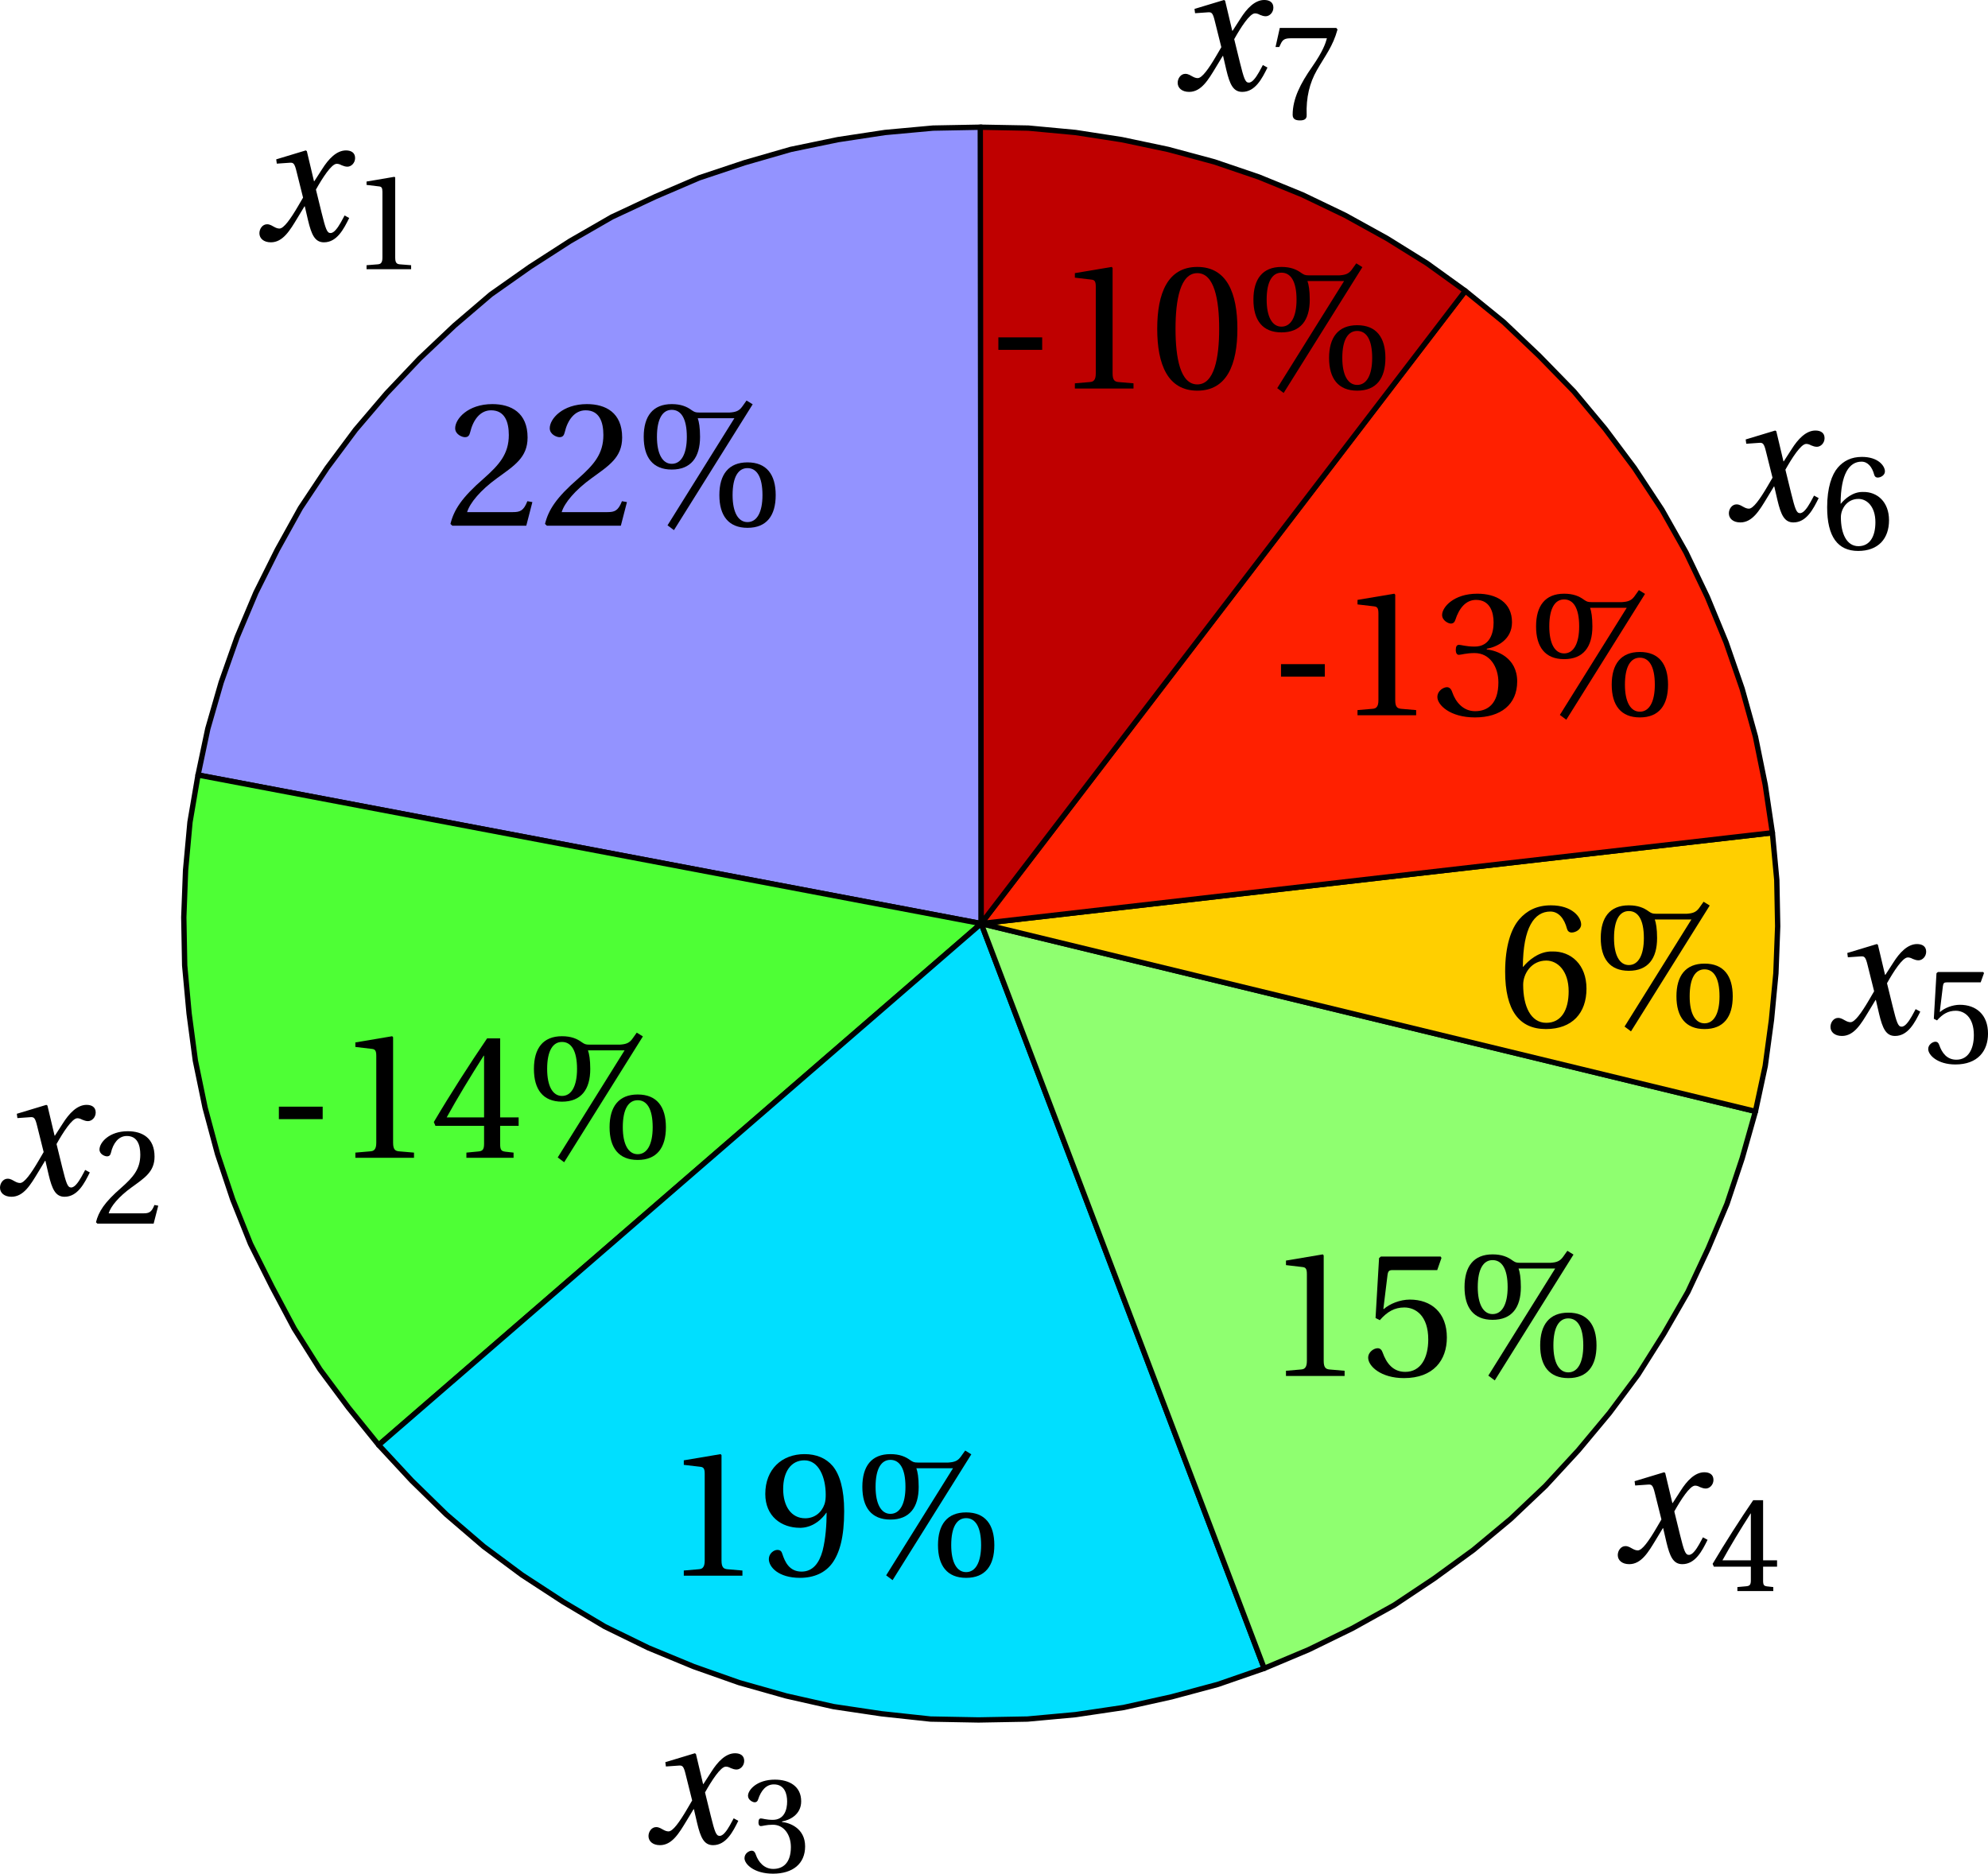 <?xml version="1.0" encoding="UTF-8" standalone="no"?>
<!-- Created with Inkscape (http://www.inkscape.org/) -->

<svg
   xmlns:dc="http://purl.org/dc/elements/1.1/"
   xmlns:cc="http://creativecommons.org/ns#"
   xmlns:rdf="http://www.w3.org/1999/02/22-rdf-syntax-ns#"
   xmlns:svg="http://www.w3.org/2000/svg"
   xmlns="http://www.w3.org/2000/svg"
   xmlns:sodipodi="http://sodipodi.sourceforge.net/DTD/sodipodi-0.dtd"
   xmlns:inkscape="http://www.inkscape.org/namespaces/inkscape"
   width="152.877mm"
   height="144.108mm"
   viewBox="0 0 541.692 510.619"
   id="svg5078"
   version="1.1"
   inkscape:version="0.91 r13725"
   sodipodi:docname="corrcoeff.svg">
  <sodipodi:namedview
     id="base"
     pagecolor="#ffffff"
     bordercolor="#666666"
     borderopacity="1.0"
     inkscape:pageopacity="0.0"
     inkscape:pageshadow="2"
     inkscape:zoom="0.70740181"
     inkscape:cx="210.59699"
     inkscape:cy="398.05236"
     inkscape:document-units="px"
     inkscape:current-layer="layer2"
     showgrid="false"
     inkscape:window-width="1600"
     inkscape:window-height="838"
     inkscape:window-x="-8"
     inkscape:window-y="-8"
     inkscape:window-maximized="1"
     fit-margin-top="0"
     fit-margin-left="0"
     fit-margin-right="0"
     fit-margin-bottom="0" />
  <defs
     id="defs5080" />
  <g
     inkscape:groupmode="layer"
     id="layer2"
     inkscape:label="Layer 2"
     transform="translate(-94.331,-426.324)">
    <path
       d="m 361.688,678.015 0,-217.027 -13.107,0.244 -13.081,1.198 -12.859,1.95 -12.839,2.66 -12.619,3.636 -12.371,4.125 -11.882,5.103 -11.887,5.562 -11.397,6.565 -10.909,7.028 -10.665,7.516 -9.932,8.49 -9.471,8.959 -8.979,9.471 -8.471,9.928 -7.758,10.42 -7.273,10.933 -6.323,11.402 -5.803,11.639 -5.105,12.102 -4.366,12.376 -3.636,12.614 -2.663,12.62 213.398,40.484"
       style="fill:#9393ff;fill-opacity:1;fill-rule:evenodd;stroke:none"
       id="path6097"
       inkscape:connector-curvature="0" />
    <path
       d="m 361.688,678.015 0,-217.027 -13.107,0.244 -13.081,1.198 -12.859,1.95 -12.839,2.66 -12.619,3.636 -12.371,4.125 -11.882,5.103 -11.887,5.562 -11.397,6.565 -10.909,7.028 -10.665,7.516 -9.932,8.49 -9.471,8.959 -8.979,9.471 -8.471,9.933 -7.758,10.415 -7.273,10.933 -6.323,11.402 -5.803,11.639 -5.105,12.102 -4.366,12.376 -3.636,12.614 -2.663,12.62 213.398,40.484"
       style="fill:none;stroke:#000000;stroke-width:1.455;stroke-linecap:butt;stroke-linejoin:round;stroke-miterlimit:10;stroke-dasharray:none;stroke-opacity:1"
       id="path6099"
       inkscape:connector-curvature="0" />
    <path
       d="m 361.688,678.015 -213.398,-40.484 -2.192,12.839 -1.201,13.1 -0.486,12.839 0.242,13.107 1.201,13.1 1.706,12.839 2.66,12.864 3.392,12.614 4.124,12.351 4.854,12.126 5.835,11.639 6.055,11.402 7.028,11.152 7.758,10.421 8.249,10.201 164.171,-142.112"
       style="fill:#4eff35;fill-opacity:1;fill-rule:evenodd;stroke:none"
       id="path6101"
       inkscape:connector-curvature="0" />
    <path
       d="m 361.688,678.015 -213.398,-40.484 -2.192,12.839 -1.201,13.1 -0.486,12.839 0.242,13.107 1.201,13.1 1.706,12.839 2.66,12.864 3.392,12.614 4.124,12.351 4.854,12.126 5.835,11.639 6.055,11.402 7.028,11.152 7.758,10.421 8.249,10.201 164.171,-142.112"
       style="fill:none;stroke:#000000;stroke-width:1.455;stroke-linecap:butt;stroke-linejoin:round;stroke-miterlimit:10;stroke-dasharray:none;stroke-opacity:1"
       id="path6103"
       inkscape:connector-curvature="0" />
    <path
       d="m 361.688,678.015 -164.171,142.112 8.983,9.684 9.439,9.228 10.177,8.734 10.448,7.765 11.151,7.273 11.402,6.784 11.882,5.806 12.346,5.103 12.375,4.368 12.864,3.636 12.859,2.904 13.081,1.95 13.352,1.442 13.076,0.244 13.352,-0.244 13.08,-1.201 13.103,-1.947 13.08,-2.907 12.622,-3.392 12.613,-4.366 -77.113,-202.977"
       style="fill:#00dfff;fill-opacity:1;fill-rule:evenodd;stroke:none"
       id="path6105"
       inkscape:connector-curvature="0" />
    <path
       d="m 361.688,678.015 -164.171,142.112 8.983,9.684 9.439,9.228 10.177,8.734 10.448,7.765 11.151,7.273 11.402,6.784 11.882,5.806 12.346,5.103 12.375,4.368 12.864,3.636 12.859,2.904 13.081,1.95 13.352,1.442 13.076,0.244 13.352,-0.244 13.08,-1.201 13.103,-1.947 13.08,-2.907 12.622,-3.392 12.613,-4.366 -77.113,-202.977"
       style="fill:none;stroke:#000000;stroke-width:1.455;stroke-linecap:butt;stroke-linejoin:round;stroke-miterlimit:10;stroke-dasharray:none;stroke-opacity:1"
       id="path6107"
       inkscape:connector-curvature="0" />
    <path
       d="m 361.688,678.015 77.113,202.977 12.134,-5.105 11.882,-5.803 11.395,-6.323 10.909,-7.27 10.665,-7.761 10.177,-8.471 9.471,-8.978 8.959,-9.716 8.49,-10.177 7.761,-10.421 7.028,-11.152 6.564,-11.395 5.562,-11.89 5.103,-12.126 4.124,-12.371 3.637,-12.837 -210.975,-51.181"
       style="fill:#8fff70;fill-opacity:1;fill-rule:evenodd;stroke:none"
       id="path6109"
       inkscape:connector-curvature="0" />
    <path
       d="m 361.688,678.015 77.113,202.977 12.134,-5.105 11.882,-5.803 11.395,-6.323 10.909,-7.27 10.665,-7.761 10.177,-8.471 9.471,-8.978 8.959,-9.716 8.49,-10.177 7.761,-10.421 7.028,-11.152 6.564,-11.395 5.562,-11.89 5.103,-12.126 4.124,-12.371 3.637,-12.837 -210.975,-51.181"
       style="fill:none;stroke:#000000;stroke-width:1.455;stroke-linecap:butt;stroke-linejoin:round;stroke-miterlimit:10;stroke-dasharray:none;stroke-opacity:1"
       id="path6111"
       inkscape:connector-curvature="0" />
    <path
       d="m 361.688,678.015 210.975,51.181 2.66,-12.378 1.706,-12.613 1.201,-12.622 0.485,-12.832 -0.242,-12.619 -1.2,-12.859 -215.585,24.741"
       style="fill:#ffcf00;fill-opacity:1;fill-rule:evenodd;stroke:none"
       id="path6113"
       inkscape:connector-curvature="0" />
    <path
       d="m 361.688,678.015 210.975,51.181 2.66,-12.378 1.706,-12.613 1.201,-12.622 0.485,-12.832 -0.242,-12.619 -1.2,-12.859 -215.585,24.741"
       style="fill:none;stroke:#000000;stroke-width:1.455;stroke-linecap:butt;stroke-linejoin:round;stroke-miterlimit:10;stroke-dasharray:none;stroke-opacity:1"
       id="path6115"
       inkscape:connector-curvature="0" />
    <path
       d="m 361.688,678.015 215.585,-24.741 -1.95,-13.081 -2.66,-13.107 -3.637,-13.084 -4.368,-12.612 -5.103,-12.378 -5.803,-12.126 -6.567,-11.639 -7.516,-11.402 -7.982,-10.665 -8.49,-10.172 -9.471,-9.713 -9.684,-9.203 -10.448,-8.49 -131.904,172.412"
       style="fill:#ff2000;fill-opacity:1;fill-rule:evenodd;stroke:none"
       id="path6117"
       inkscape:connector-curvature="0" />
    <path
       d="m 361.688,678.015 215.585,-24.741 -1.95,-13.081 -2.66,-13.107 -3.637,-13.084 -4.368,-12.612 -5.103,-12.378 -5.803,-12.126 -6.567,-11.639 -7.516,-11.402 -7.982,-10.665 -8.49,-10.172 -9.471,-9.713 -9.684,-9.203 -10.448,-8.49 -131.904,172.412"
       style="fill:none;stroke:#000000;stroke-width:1.455;stroke-linecap:butt;stroke-linejoin:round;stroke-miterlimit:10;stroke-dasharray:none;stroke-opacity:1"
       id="path6119"
       inkscape:connector-curvature="0" />
    <path
       d="m 361.688,678.015 131.904,-172.412 -10.421,-7.517 -10.906,-6.784 -11.397,-6.299 -11.645,-5.591 -11.883,-4.854 -12.126,-4.124 -12.595,-3.392 -12.619,-2.66 -12.615,-1.95 -12.837,-1.198 -13.107,-0.244 0.249,217.027"
       style="fill:#bf0000;fill-opacity:1;fill-rule:evenodd;stroke:none"
       id="path6121"
       inkscape:connector-curvature="0" />
    <path
       d="m 361.688,678.015 131.904,-172.412 -10.421,-7.517 -10.906,-6.784 -11.397,-6.299 -11.645,-5.591 -11.883,-4.854 -12.126,-4.124 -12.595,-3.392 -12.619,-2.66 -12.615,-1.95 -12.837,-1.198 -13.107,-0.244 0.249,217.027"
       style="fill:none;stroke:#000000;stroke-width:1.455;stroke-linecap:butt;stroke-linejoin:round;stroke-miterlimit:10;stroke-dasharray:none;stroke-opacity:1"
       id="path6123"
       inkscape:connector-curvature="0" />
  </g>
  <g
     inkscape:label="Layer 1"
     inkscape:groupmode="layer"
     id="layer1"
     transform="translate(-94.331,-426.324)">
    <g
       transform="translate(-82.43,212.103)"
       id="g5631"
       style="opacity:1;fill:#000000;fill-opacity:1;stroke:none;stroke-width:1.1;stroke-miterlimit:4;stroke-dasharray:none;stroke-opacity:0">
      <g
         style="font-style:normal;font-variant:normal;font-weight:normal;font-stretch:normal;letter-spacing:normal;word-spacing:normal;text-anchor:start;fill:#000000;fill-opacity:1;fill-rule:evenodd;stroke:none;stroke-width:1.035;stroke-linecap:butt;stroke-linejoin:miter;stroke-miterlimit:4;stroke-dasharray:none;stroke-dashoffset:0;stroke-opacity:0"
         id="content"
         transform="matrix(1.063,0,0,-1.063,-186.024,789.272)"
         xml:space="preserve"
         stroke-miterlimit="10.433"
         font-style="normal"
         font-variant="normal"
         font-weight="normal"
         font-stretch="normal"
         font-size-adjust="none"
         letter-spacing="normal"
         word-spacing="normal"><path
           style="fill:#000000;fill-opacity:1;stroke:none;stroke-width:1.035;stroke-miterlimit:4;stroke-dasharray:none;stroke-opacity:0"
           inkscape:connector-curvature="0"
           d="m 477.75,412.25 -1.28,0.23 c -0.97,-2.47 -1.87,-2.8 -3.72,-2.8 l -11.73,0 c 0.73,2.39 3.44,5.64 7.7,8.72 4.41,3.21 7.8,5.27 7.8,10.41 0,6.36 -4.22,8.56 -9.03,8.56 -6.28,0 -9.53,-3.8 -9.53,-6.19 0,-1.56 1.73,-2.29 2.51,-2.29 0.83,0 1.14,0.47 1.33,1.25 0.74,3.11 2.52,5.64 5.36,5.64 3.53,0 4.55,-2.99 4.55,-6.33 0,-4.91 -2.49,-7.66 -6.47,-11.19 -5.64,-4.9 -7.61,-8.03 -8.49,-11.61 l 0.47,-0.45 18.97,0 z"
           id="path5634" /><path
           style="fill:#000000;fill-opacity:1;stroke:none;stroke-width:1.035;stroke-miterlimit:4;stroke-dasharray:none;stroke-opacity:0"
           inkscape:connector-curvature="0"
           d="m 501.99,412.25 -1.28,0.23 c -0.97,-2.47 -1.87,-2.8 -3.72,-2.8 l -11.73,0 c 0.73,2.39 3.44,5.64 7.7,8.72 4.41,3.21 7.8,5.27 7.8,10.41 0,6.36 -4.22,8.56 -9.03,8.56 -6.28,0 -9.53,-3.8 -9.53,-6.19 0,-1.56 1.73,-2.29 2.51,-2.29 0.83,0 1.14,0.47 1.33,1.25 0.73,3.11 2.51,5.64 5.36,5.64 3.53,0 4.55,-2.99 4.55,-6.33 0,-4.91 -2.49,-7.66 -6.47,-11.19 -5.64,-4.9 -7.61,-8.03 -8.49,-11.61 l 0.47,-0.45 18.97,0 z"
           id="path5636" /><path
           style="fill:#000000;fill-opacity:1;stroke:none;stroke-width:1.035;stroke-miterlimit:4;stroke-dasharray:none;stroke-opacity:0"
           inkscape:connector-curvature="0"
           d="m 532.89,405.65 0,1.47 c -2.39,0 -3.82,2.52 -3.82,6.92 0,4.77 1.52,6.92 3.82,6.92 l 0,0 c 2.33,0 3.84,-2.15 3.84,-6.92 0,-4.4 -1.42,-6.92 -3.84,-6.92 l 0,-1.47 c 4.9,0 7.23,3.11 7.23,8.39 0,5.27 -2.33,8.39 -7.23,8.39 -4.86,0 -7.21,-3.12 -7.21,-8.39 0,-5.28 2.35,-8.39 7.21,-8.39 z"
           id="path5638" /><path
           style="fill:#000000;fill-opacity:1;stroke:none;stroke-width:1.035;stroke-miterlimit:4;stroke-dasharray:none;stroke-opacity:0"
           inkscape:connector-curvature="0"
           d="m 534.22,437.32 -1.57,0.97 -1.11,-1.56 c -0.81,-1.14 -1.69,-1.42 -3.25,-1.52 l -7.75,0 c -1.04,0 -1.28,0.15 -1.97,0.61 -1.23,0.91 -2.75,1.55 -5.09,1.55 l 0,-1.47 c 2.34,0 3.86,-2.15 3.86,-6.92 0,-4.39 -1.42,-6.92 -3.86,-6.92 -2.37,0 -3.8,2.53 -3.8,6.92 0,4.77 1.52,6.92 3.8,6.92 l 0,0 0,1.47 c -4.86,0 -7.19,-3.11 -7.19,-8.39 0,-5.27 2.33,-8.39 7.19,-8.39 4.91,0 7.25,3.12 7.25,8.39 0,2.39 -0.28,3.91 -0.59,4.77 l 9.39,0 -17.14,-27.46 1.65,-1.23 z"
           id="path5640" /></g>    </g>
    <g
       id="g5662"
       transform="translate(64.57,174.721)"
       style="opacity:1;fill:#000000;fill-opacity:1;stroke:none;stroke-width:1.1;stroke-miterlimit:4;stroke-dasharray:none;stroke-opacity:0">
      <g
         word-spacing="normal"
         letter-spacing="normal"
         font-size-adjust="none"
         font-stretch="normal"
         font-weight="normal"
         font-variant="normal"
         font-style="normal"
         stroke-miterlimit="10.433"
         xml:space="preserve"
         transform="matrix(1.063,0,0,-1.063,-186.024,789.272)"
         id="g5664"
         style="font-style:normal;font-variant:normal;font-weight:normal;font-stretch:normal;letter-spacing:normal;word-spacing:normal;text-anchor:start;fill:#000000;fill-opacity:1;fill-rule:evenodd;stroke:none;stroke-width:1.035;stroke-linecap:butt;stroke-linejoin:miter;stroke-miterlimit:4;stroke-dasharray:none;stroke-dashoffset:0;stroke-opacity:0"><polygon
           id="polygon5666"
           points="470.14,416.11 470.14,419.31 458.91,419.31 458.91,416.11 "
           style="fill:#000000;fill-opacity:1;stroke:none;stroke-width:1.035;stroke-miterlimit:4;stroke-dasharray:none;stroke-opacity:0" /><path
           id="path5668"
           d="m 493.55,406.2 0,1.33 -3.84,0.33 c -0.97,0.09 -1.52,0.45 -1.52,2.23 l 0,27.02 -0.23,0.26 -9.44,-1.59 0,-1.16 4.27,-0.5 c 0.78,-0.09 1.09,-0.45 1.09,-1.78 l 0,-22.25 c 0,-0.86 -0.14,-1.42 -0.41,-1.73 -0.23,-0.33 -0.59,-0.46 -1.11,-0.5 l -3.84,-0.33 0,-1.33 z"
           inkscape:connector-curvature="0"
           style="fill:#000000;fill-opacity:1;stroke:none;stroke-width:1.035;stroke-miterlimit:4;stroke-dasharray:none;stroke-opacity:0" /><path
           id="path5670"
           d="m 509.91,437.37 0,-1.59 c 4.35,0 5.6,-6.8 5.6,-14.27 0,-7.47 -1.25,-14.26 -5.6,-14.26 -4.36,0 -5.59,6.79 -5.59,14.26 0,7.47 1.23,14.27 5.59,14.27 l 0,0 0,1.59 c -7.57,0 -10.28,-6.69 -10.28,-15.86 0,-9.17 2.71,-15.86 10.28,-15.86 7.57,0 10.27,6.69 10.27,15.86 0,9.17 -2.7,15.86 -10.27,15.86 z"
           inkscape:connector-curvature="0"
           style="fill:#000000;fill-opacity:1;stroke:none;stroke-width:1.035;stroke-miterlimit:4;stroke-dasharray:none;stroke-opacity:0" /><path
           id="path5672"
           d="m 550.89,405.65 0,1.47 c -2.39,0 -3.82,2.52 -3.82,6.92 0,4.77 1.52,6.92 3.82,6.92 l 0,0 c 2.33,0 3.84,-2.15 3.84,-6.92 0,-4.4 -1.42,-6.92 -3.84,-6.92 l 0,-1.47 c 4.9,0 7.23,3.11 7.23,8.39 0,5.27 -2.33,8.39 -7.23,8.39 -4.86,0 -7.21,-3.12 -7.21,-8.39 0,-5.28 2.35,-8.39 7.21,-8.39 z"
           inkscape:connector-curvature="0"
           style="fill:#000000;fill-opacity:1;stroke:none;stroke-width:1.035;stroke-miterlimit:4;stroke-dasharray:none;stroke-opacity:0" /><path
           id="path5674"
           d="m 552.22,437.32 -1.57,0.97 -1.11,-1.56 c -0.81,-1.14 -1.69,-1.42 -3.25,-1.52 l -7.75,0 c -1.04,0 -1.28,0.15 -1.97,0.61 -1.23,0.91 -2.75,1.55 -5.09,1.55 l 0,-1.47 c 2.34,0 3.86,-2.15 3.86,-6.92 0,-4.39 -1.42,-6.92 -3.86,-6.92 -2.38,0 -3.8,2.53 -3.8,6.92 0,4.77 1.52,6.92 3.8,6.92 l 0,0 0,1.47 c -4.86,0 -7.19,-3.11 -7.19,-8.39 0,-5.27 2.33,-8.39 7.19,-8.39 4.91,0 7.25,3.12 7.25,8.39 0,2.39 -0.28,3.91 -0.59,4.77 l 9.39,0 -17.14,-27.46 1.65,-1.23 z"
           inkscape:connector-curvature="0"
           style="fill:#000000;fill-opacity:1;stroke:none;stroke-width:1.035;stroke-miterlimit:4;stroke-dasharray:none;stroke-opacity:0" /></g>    </g>
    <g
       transform="translate(141.584,263.771)"
       id="g5710"
       style="opacity:1;fill:#000000;fill-opacity:1;stroke:none;stroke-width:1.1;stroke-miterlimit:4;stroke-dasharray:none;stroke-opacity:0">
      <g
         style="font-style:normal;font-variant:normal;font-weight:normal;font-stretch:normal;letter-spacing:normal;word-spacing:normal;text-anchor:start;fill:#000000;fill-opacity:1;fill-rule:evenodd;stroke:none;stroke-width:1.035;stroke-linecap:butt;stroke-linejoin:miter;stroke-miterlimit:4;stroke-dasharray:none;stroke-dashoffset:0;stroke-opacity:0"
         id="g5712"
         transform="matrix(1.063,0,0,-1.063,-186.024,789.272)"
         xml:space="preserve"
         stroke-miterlimit="10.433"
         font-style="normal"
         font-variant="normal"
         font-weight="normal"
         font-stretch="normal"
         font-size-adjust="none"
         letter-spacing="normal"
         word-spacing="normal"><polygon
           style="fill:#000000;fill-opacity:1;stroke:none;stroke-width:1.035;stroke-miterlimit:4;stroke-dasharray:none;stroke-opacity:0"
           points="458.91,419.31 458.91,416.11 470.14,416.11 470.14,419.31 "
           id="polygon5714" /><path
           style="fill:#000000;fill-opacity:1;stroke:none;stroke-width:1.035;stroke-miterlimit:4;stroke-dasharray:none;stroke-opacity:0"
           inkscape:connector-curvature="0"
           d="m 493.55,406.2 0,1.33 -3.84,0.33 c -0.97,0.09 -1.52,0.45 -1.52,2.23 l 0,27.02 -0.23,0.26 -9.44,-1.59 0,-1.16 4.27,-0.5 c 0.78,-0.09 1.09,-0.45 1.09,-1.78 l 0,-22.25 c 0,-0.86 -0.14,-1.42 -0.41,-1.73 -0.23,-0.33 -0.59,-0.46 -1.11,-0.5 l -3.84,-0.33 0,-1.33 z"
           id="path5716" /><path
           style="fill:#000000;fill-opacity:1;stroke:none;stroke-width:1.035;stroke-miterlimit:4;stroke-dasharray:none;stroke-opacity:0"
           inkscape:connector-curvature="0"
           d="m 503.71,422.98 0,-0.07 0,-0.07 0.01,-0.07 0,-0.07 0.01,-0.06 0.01,-0.07 0.01,-0.06 0.01,-0.06 0.01,-0.06 0.01,-0.05 0.02,-0.06 0.02,-0.05 0.02,-0.05 0.02,-0.05 0.02,-0.04 0.02,-0.04 0.03,-0.04 0.03,-0.04 0.02,-0.04 0.04,-0.03 0.03,-0.03 0.03,-0.03 0.04,-0.03 0.04,-0.02 0.04,-0.02 0.04,-0.02 0.05,-0.02 0.04,-0.01 0.05,-0.01 0.05,-0.01 0.05,0 0.06,0 c 0.55,0 1.8,0.45 4,0.45 3.89,0 6.09,-3.53 6.09,-7.51 0,-5.46 -2.7,-7.39 -5.97,-7.39 -3.01,0 -4.98,2.29 -5.86,4.87 -0.28,0.86 -0.73,1.28 -1.37,1.28 -0.83,0 -2.44,-0.87 -2.44,-2.53 0,-1.97 3.17,-5.22 9.63,-5.22 6.65,0 10.83,3.35 10.83,9.22 0,6.14 -5.29,7.97 -7.8,8.2 l 0,0.19 c 2.48,0.41 6.47,2.24 6.47,6.78 0,5.1 -3.99,7.33 -8.89,7.33 -6.07,0 -9.03,-3.48 -9.03,-5.45 0,-1.42 1.59,-2.21 2.23,-2.21 0.59,0 0.97,0.33 1.16,0.93 1,3.11 2.75,5.14 5.31,5.14 3.62,0 4.5,-3.22 4.5,-5.78 0,-2.75 -0.97,-6.19 -4.86,-6.19 -2.2,0 -3.45,0.45 -4,0.45 -0.59,0 -0.83,-0.45 -0.83,-1.28 z"
           id="path5718" /><path
           style="fill:#000000;fill-opacity:1;stroke:none;stroke-width:1.035;stroke-miterlimit:4;stroke-dasharray:none;stroke-opacity:0"
           inkscape:connector-curvature="0"
           d="m 550.89,405.65 0,1.47 c -2.39,0 -3.82,2.52 -3.82,6.92 0,4.77 1.52,6.92 3.82,6.92 l 0,0 c 2.33,0 3.84,-2.15 3.84,-6.92 0,-4.4 -1.42,-6.92 -3.84,-6.92 l 0,-1.47 c 4.9,0 7.23,3.11 7.23,8.39 0,5.27 -2.33,8.39 -7.23,8.39 -4.86,0 -7.21,-3.12 -7.21,-8.39 0,-5.28 2.35,-8.39 7.21,-8.39 z"
           id="path5720" /><path
           style="fill:#000000;fill-opacity:1;stroke:none;stroke-width:1.035;stroke-miterlimit:4;stroke-dasharray:none;stroke-opacity:0"
           inkscape:connector-curvature="0"
           d="m 552.22,437.32 -1.57,0.97 -1.11,-1.56 c -0.81,-1.14 -1.69,-1.42 -3.25,-1.52 l -7.75,0 c -1.04,0 -1.28,0.15 -1.97,0.61 -1.23,0.91 -2.75,1.55 -5.09,1.55 l 0,-1.47 c 2.34,0 3.86,-2.15 3.86,-6.92 0,-4.39 -1.42,-6.92 -3.86,-6.92 -2.38,0 -3.8,2.53 -3.8,6.92 0,4.77 1.52,6.92 3.8,6.92 l 0,0 0,1.47 c -4.86,0 -7.19,-3.11 -7.19,-8.39 0,-5.27 2.33,-8.39 7.19,-8.39 4.91,0 7.25,3.12 7.25,8.39 0,2.39 -0.28,3.91 -0.59,4.77 l 9.39,0 -17.14,-27.46 1.65,-1.23 z"
           id="path5722" /></g>    </g>
    <g
       transform="translate(204.113,348.7)"
       id="g5772"
       style="opacity:1;fill:#000000;fill-opacity:1;stroke:none;stroke-width:1.1;stroke-miterlimit:4;stroke-dasharray:none;stroke-opacity:0">
      <g
         style="font-style:normal;font-variant:normal;font-weight:normal;font-stretch:normal;letter-spacing:normal;word-spacing:normal;text-anchor:start;fill:#000000;fill-opacity:1;fill-rule:evenodd;stroke:none;stroke-width:1.035;stroke-linecap:butt;stroke-linejoin:miter;stroke-miterlimit:4;stroke-dasharray:none;stroke-dashoffset:0;stroke-opacity:0"
         word-spacing="normal"
         letter-spacing="normal"
         font-size-adjust="none"
         font-stretch="normal"
         font-weight="normal"
         font-variant="normal"
         font-style="normal"
         stroke-miterlimit="10.433"
         xml:space="preserve"
         transform="matrix(1.063,0,0,-1.063,-186.024,789.272)"
         id="g5774"><path
           style="fill:#000000;fill-opacity:1;stroke:none;stroke-width:1.035;stroke-miterlimit:4;stroke-dasharray:none;stroke-opacity:0"
           inkscape:connector-curvature="0"
           id="path5776"
           d="m 467.99,405.65 0.09,1.6 c -3.98,0 -5.92,4.26 -5.92,9.76 0,2.8 2.08,6.2 5.92,6.2 l 0,0 c 2.89,0 5.74,-2.62 5.74,-7.89 0,-4.81 -1.89,-8.07 -5.74,-8.07 l -0.09,-1.6 c 6.78,0 10.4,4.13 10.4,10.36 0,6.19 -3.98,9.63 -8.75,9.53 -3.48,0.1 -6.23,-2.42 -7.48,-3.93 l -0.08,0 c 0.05,10.07 2.92,14.17 7.05,14.17 2.11,0 3.58,-1.8 4.26,-4.41 0.15,-0.55 0.52,-0.97 1.21,-0.97 1,0 2.42,0.78 2.42,2.06 0,1.85 -2.25,4.91 -7.75,4.91 -3.63,0 -6.19,-1.37 -8.11,-3.58 -2.06,-2.37 -3.62,-6.78 -3.62,-13.42 0,-9.91 3.57,-14.72 10.45,-14.72 z" /><path
           style="fill:#000000;fill-opacity:1;stroke:none;stroke-width:1.035;stroke-miterlimit:4;stroke-dasharray:none;stroke-opacity:0"
           inkscape:connector-curvature="0"
           id="path5778"
           d="m 508.65,405.65 0,1.47 c -2.39,0 -3.81,2.52 -3.81,6.92 0,4.77 1.51,6.92 3.81,6.92 l 0,0 c 2.33,0 3.84,-2.15 3.84,-6.92 0,-4.4 -1.42,-6.92 -3.84,-6.92 l 0,-1.47 c 4.9,0 7.23,3.11 7.23,8.39 0,5.27 -2.33,8.39 -7.23,8.39 -4.86,0 -7.2,-3.12 -7.2,-8.39 0,-5.28 2.34,-8.39 7.2,-8.39 z" /><path
           style="fill:#000000;fill-opacity:1;stroke:none;stroke-width:1.035;stroke-miterlimit:4;stroke-dasharray:none;stroke-opacity:0"
           inkscape:connector-curvature="0"
           id="path5780"
           d="m 509.98,437.32 -1.57,0.97 -1.11,-1.56 c -0.81,-1.14 -1.68,-1.42 -3.25,-1.52 l -7.75,0 c -1.04,0 -1.28,0.15 -1.96,0.61 -1.24,0.91 -2.75,1.55 -5.1,1.55 l 0,-1.47 c 2.35,0 3.86,-2.15 3.86,-6.92 0,-4.39 -1.42,-6.92 -3.86,-6.92 -2.37,0 -3.79,2.53 -3.79,6.92 0,4.77 1.51,6.92 3.79,6.92 l 0,0 0,1.47 c -4.86,0 -7.19,-3.11 -7.19,-8.39 0,-5.27 2.33,-8.39 7.19,-8.39 4.91,0 7.25,3.12 7.25,8.39 0,2.39 -0.28,3.91 -0.59,4.77 l 9.39,0 -17.14,-27.46 1.65,-1.23 z" /></g>    </g>
    <g
       transform="translate(141.226,443.822)"
       id="g5840"
       style="opacity:1;fill:#000000;fill-opacity:1;stroke:none;stroke-width:1.1;stroke-miterlimit:4;stroke-dasharray:none;stroke-opacity:0">
      <g
         style="font-style:normal;font-variant:normal;font-weight:normal;font-stretch:normal;letter-spacing:normal;word-spacing:normal;text-anchor:start;fill:#000000;fill-opacity:1;fill-rule:evenodd;stroke:none;stroke-width:1.035;stroke-linecap:butt;stroke-linejoin:miter;stroke-miterlimit:4;stroke-dasharray:none;stroke-dashoffset:0;stroke-opacity:0"
         id="g5842"
         transform="matrix(1.063,0,0,-1.063,-186.024,789.272)"
         xml:space="preserve"
         stroke-miterlimit="10.433"
         font-style="normal"
         font-variant="normal"
         font-weight="normal"
         font-stretch="normal"
         font-size-adjust="none"
         letter-spacing="normal"
         word-spacing="normal"><path
           style="fill:#000000;fill-opacity:1;stroke:none;stroke-width:1.035;stroke-miterlimit:4;stroke-dasharray:none;stroke-opacity:0"
           inkscape:connector-curvature="0"
           d="m 475.55,406.2 0,1.33 -3.84,0.33 c -0.97,0.09 -1.52,0.45 -1.52,2.23 l 0,27.02 -0.23,0.26 -9.44,-1.59 0,-1.16 4.27,-0.5 c 0.78,-0.09 1.09,-0.45 1.09,-1.78 l 0,-22.25 c 0,-0.86 -0.14,-1.42 -0.41,-1.73 -0.23,-0.33 -0.59,-0.46 -1.11,-0.5 l -3.84,-0.33 0,-1.33 z"
           id="path5844" /><path
           style="fill:#000000;fill-opacity:1;stroke:none;stroke-width:1.035;stroke-miterlimit:4;stroke-dasharray:none;stroke-opacity:0"
           inkscape:connector-curvature="0"
           d="m 499.29,433.34 1.09,3.12 -0.22,0.36 -15.31,0 -0.47,-0.4 -0.9,-15.36 1.09,-0.56 c 1.92,2.2 3.81,3.26 6.28,3.26 2.94,0 6.14,-2.15 6.14,-8.2 0,-4.74 -1.92,-8.31 -5.9,-8.31 -3.22,0 -4.86,2.34 -5.79,4.95 -0.23,0.69 -0.64,1.11 -1.28,1.11 -0.92,0 -2.43,-0.92 -2.43,-2.44 0,-2.11 3.21,-5.22 9.17,-5.22 7.56,0 11,4.58 11,10.41 0,6.42 -4.03,9.72 -9.49,9.72 -2.51,0 -5.22,-1.1 -6.68,-2.44 l -0.1,0.09 1.05,8.58 c 0.14,1.14 0.47,1.33 1.33,1.33 z"
           id="path5846" /><path
           style="fill:#000000;fill-opacity:1;stroke:none;stroke-width:1.035;stroke-miterlimit:4;stroke-dasharray:none;stroke-opacity:0"
           inkscape:connector-curvature="0"
           d="m 532.89,405.65 0,1.47 c -2.39,0 -3.82,2.52 -3.82,6.92 0,4.77 1.52,6.92 3.82,6.92 l 0,0 c 2.33,0 3.84,-2.15 3.84,-6.92 0,-4.4 -1.42,-6.92 -3.84,-6.92 l 0,-1.47 c 4.9,0 7.23,3.11 7.23,8.39 0,5.27 -2.33,8.39 -7.23,8.39 -4.86,0 -7.21,-3.12 -7.21,-8.39 0,-5.28 2.35,-8.39 7.21,-8.39 z"
           id="path5848" /><path
           style="fill:#000000;fill-opacity:1;stroke:none;stroke-width:1.035;stroke-miterlimit:4;stroke-dasharray:none;stroke-opacity:0"
           inkscape:connector-curvature="0"
           d="m 534.22,437.32 -1.57,0.97 -1.11,-1.56 c -0.81,-1.14 -1.69,-1.42 -3.25,-1.52 l -7.75,0 c -1.04,0 -1.28,0.15 -1.97,0.61 -1.23,0.91 -2.75,1.55 -5.09,1.55 l 0,-1.47 c 2.34,0 3.86,-2.15 3.86,-6.92 0,-4.39 -1.42,-6.92 -3.86,-6.92 -2.37,0 -3.8,2.53 -3.8,6.92 0,4.77 1.52,6.92 3.8,6.92 l 0,0 0,1.47 c -4.86,0 -7.19,-3.11 -7.19,-8.39 0,-5.27 2.33,-8.39 7.19,-8.39 4.91,0 7.25,3.12 7.25,8.39 0,2.39 -0.28,3.91 -0.59,4.77 l 9.39,0 -17.14,-27.46 1.65,-1.23 z"
           id="path5850" /></g>    </g>
    <g
       transform="translate(-22.857,498.258)"
       id="g5922"
       style="opacity:1;fill:#000000;fill-opacity:1;stroke:none;stroke-width:1.1;stroke-miterlimit:4;stroke-dasharray:none;stroke-opacity:0">
      <g
         style="font-style:normal;font-variant:normal;font-weight:normal;font-stretch:normal;letter-spacing:normal;word-spacing:normal;text-anchor:start;fill:#000000;fill-opacity:1;fill-rule:evenodd;stroke:none;stroke-width:1.035;stroke-linecap:butt;stroke-linejoin:miter;stroke-miterlimit:4;stroke-dasharray:none;stroke-dashoffset:0;stroke-opacity:0"
         word-spacing="normal"
         letter-spacing="normal"
         font-size-adjust="none"
         font-stretch="normal"
         font-weight="normal"
         font-variant="normal"
         font-style="normal"
         stroke-miterlimit="10.433"
         xml:space="preserve"
         transform="matrix(1.063,0,0,-1.063,-186.024,789.272)"
         id="g5924"><path
           style="fill:#000000;fill-opacity:1;stroke:none;stroke-width:1.035;stroke-miterlimit:4;stroke-dasharray:none;stroke-opacity:0"
           inkscape:connector-curvature="0"
           id="path5926"
           d="m 475.55,406.2 0,1.33 -3.84,0.33 c -0.97,0.09 -1.52,0.45 -1.52,2.23 l 0,27.02 -0.23,0.26 -9.44,-1.59 0,-1.16 4.27,-0.5 c 0.78,-0.09 1.09,-0.45 1.09,-1.78 l 0,-22.25 c 0,-0.86 -0.14,-1.42 -0.41,-1.73 -0.23,-0.33 -0.59,-0.46 -1.11,-0.5 l -3.84,-0.33 0,-1.33 z" /><path
           style="fill:#000000;fill-opacity:1;stroke:none;stroke-width:1.035;stroke-miterlimit:4;stroke-dasharray:none;stroke-opacity:0"
           inkscape:connector-curvature="0"
           id="path5928"
           d="m 490.26,418.48 0.26,0 0.27,0.02 0.26,0.02 0.25,0.03 0.26,0.04 0.25,0.05 0.24,0.06 0.25,0.07 0.24,0.07 0.24,0.08 0.23,0.09 0.23,0.1 0.23,0.1 0.22,0.11 0.22,0.12 0.22,0.13 0.21,0.13 0.21,0.14 0.21,0.14 0.2,0.15 0.19,0.16 0.2,0.16 0.19,0.17 0.18,0.17 0.18,0.18 0.18,0.18 0.17,0.19 0.17,0.19 0.16,0.19 0.16,0.21 0.15,0.2 0.15,0.21 0.09,0 c 0,-2.89 -0.23,-6.61 -1.04,-9.77 -0.83,-3.03 -2.44,-5.32 -5.38,-5.32 -3.11,0 -4.26,2.43 -4.95,4.59 -0.17,0.59 -0.5,0.97 -1.28,0.97 -0.88,0 -2.16,-0.92 -2.16,-2.35 0,-2.01 2.44,-4.81 7.98,-4.81 3.72,0 6.55,1.38 8.3,3.8 1.88,2.62 3.03,6.66 3.03,13.3 0,5.68 -1.15,9.4 -2.93,11.56 -1.75,2.06 -4.27,3.06 -7.21,3.06 l -0.04,-1.59 c 3.67,0 5.45,-4.36 5.45,-8.82 0,-0.78 -0.05,-1.68 -0.31,-2.42 -0.74,-2.15 -2.54,-3.62 -4.96,-3.62 l 0,0 c -3.58,0 -5.64,3.11 -5.64,7.51 0,4.22 1.88,7.35 5.46,7.35 l 0.04,1.59 c -5.86,0 -10.08,-3.89 -10.08,-10.22 0,-5.73 4.13,-8.67 8.85,-8.67 z" /><path
           style="fill:#000000;fill-opacity:1;stroke:none;stroke-width:1.035;stroke-miterlimit:4;stroke-dasharray:none;stroke-opacity:0"
           inkscape:connector-curvature="0"
           id="path5930"
           d="m 532.89,405.65 0,1.47 c -2.39,0 -3.82,2.52 -3.82,6.92 0,4.77 1.52,6.92 3.82,6.92 l 0,0 c 2.33,0 3.84,-2.15 3.84,-6.92 0,-4.4 -1.42,-6.92 -3.84,-6.92 l 0,-1.47 c 4.9,0 7.23,3.11 7.23,8.39 0,5.27 -2.33,8.39 -7.23,8.39 -4.86,0 -7.21,-3.12 -7.21,-8.39 0,-5.28 2.35,-8.39 7.21,-8.39 z" /><path
           style="fill:#000000;fill-opacity:1;stroke:none;stroke-width:1.035;stroke-miterlimit:4;stroke-dasharray:none;stroke-opacity:0"
           inkscape:connector-curvature="0"
           id="path5932"
           d="m 534.22,437.32 -1.57,0.97 -1.11,-1.56 c -0.81,-1.14 -1.69,-1.42 -3.25,-1.52 l -7.75,0 c -1.04,0 -1.28,0.15 -1.97,0.61 -1.23,0.91 -2.75,1.55 -5.09,1.55 l 0,-1.47 c 2.34,0 3.86,-2.15 3.86,-6.92 0,-4.39 -1.42,-6.92 -3.86,-6.92 -2.37,0 -3.8,2.53 -3.8,6.92 0,4.77 1.52,6.92 3.8,6.92 l 0,0 0,1.47 c -4.86,0 -7.19,-3.11 -7.19,-8.39 0,-5.27 2.33,-8.39 7.19,-8.39 4.91,0 7.25,3.12 7.25,8.39 0,2.39 -0.28,3.91 -0.59,4.77 l 9.39,0 -17.14,-27.46 1.65,-1.23 z" /></g>    </g>
    <g
       transform="translate(-131.48,384.369)"
       id="g6016"
       style="opacity:1;fill:#000000;fill-opacity:1;stroke:none;stroke-width:1.1;stroke-miterlimit:4;stroke-dasharray:none;stroke-opacity:0">
      <g
         style="font-style:normal;font-variant:normal;font-weight:normal;font-stretch:normal;letter-spacing:normal;word-spacing:normal;text-anchor:start;fill:#000000;fill-opacity:1;fill-rule:evenodd;stroke:none;stroke-width:1.035;stroke-linecap:butt;stroke-linejoin:miter;stroke-miterlimit:4;stroke-dasharray:none;stroke-dashoffset:0;stroke-opacity:0"
         id="g6018"
         transform="matrix(1.063,0,0,-1.063,-186.024,789.272)"
         xml:space="preserve"
         stroke-miterlimit="10.433"
         font-style="normal"
         font-variant="normal"
         font-weight="normal"
         font-stretch="normal"
         font-size-adjust="none"
         letter-spacing="normal"
         word-spacing="normal"><polygon
           style="fill:#000000;fill-opacity:1;stroke:none;stroke-width:1.035;stroke-miterlimit:4;stroke-dasharray:none;stroke-opacity:0"
           points="458.91,416.11 470.14,416.11 470.14,419.31 458.91,419.31 "
           id="polygon6020" /><path
           style="fill:#000000;fill-opacity:1;stroke:none;stroke-width:1.035;stroke-miterlimit:4;stroke-dasharray:none;stroke-opacity:0"
           inkscape:connector-curvature="0"
           d="m 493.55,406.2 0,1.33 -3.84,0.33 c -0.97,0.09 -1.52,0.45 -1.52,2.23 l 0,27.02 -0.23,0.26 -9.44,-1.59 0,-1.16 4.27,-0.5 c 0.78,-0.09 1.09,-0.45 1.09,-1.78 l 0,-22.25 c 0,-0.86 -0.14,-1.42 -0.41,-1.73 -0.23,-0.33 -0.59,-0.46 -1.11,-0.5 l -3.84,-0.33 0,-1.33 z"
           id="path6022" /><path
           style="fill:#000000;fill-opacity:1;stroke:none;stroke-width:1.035;stroke-miterlimit:4;stroke-dasharray:none;stroke-opacity:0"
           inkscape:connector-curvature="0"
           d="m 511.51,414.4 0,2.16 -9.58,0 c 2.75,5 5.95,10.26 9.48,15.81 l 0.1,0 0,-15.81 0,-2.16 0,-4.67 c 0,-1.56 -0.5,-1.83 -1.6,-1.92 l -2.93,-0.28 0,-1.33 12.09,0 0,1.33 -2.06,0.23 c -1.05,0.14 -1.38,0.41 -1.38,1.97 l 0,4.67 4.74,0 0,2.16 -4.74,0 0,20.26 -3.34,0 c -4.31,-6.32 -9.44,-14.29 -13.66,-21.45 l 0.41,-0.97 z"
           id="path6024" /><path
           style="fill:#000000;fill-opacity:1;stroke:none;stroke-width:1.035;stroke-miterlimit:4;stroke-dasharray:none;stroke-opacity:0"
           inkscape:connector-curvature="0"
           d="m 550.89,405.65 0,1.47 c -2.39,0 -3.82,2.52 -3.82,6.92 0,4.77 1.52,6.92 3.82,6.92 l 0,0 c 2.33,0 3.84,-2.15 3.84,-6.92 0,-4.4 -1.42,-6.92 -3.84,-6.92 l 0,-1.47 c 4.9,0 7.23,3.11 7.23,8.39 0,5.27 -2.33,8.39 -7.23,8.39 -4.86,0 -7.21,-3.12 -7.21,-8.39 0,-5.28 2.35,-8.39 7.21,-8.39 z"
           id="path6026" /><path
           style="fill:#000000;fill-opacity:1;stroke:none;stroke-width:1.035;stroke-miterlimit:4;stroke-dasharray:none;stroke-opacity:0"
           inkscape:connector-curvature="0"
           d="m 552.22,437.32 -1.57,0.97 -1.11,-1.56 c -0.81,-1.14 -1.69,-1.42 -3.25,-1.52 l -7.75,0 c -1.04,0 -1.28,0.15 -1.97,0.61 -1.23,0.91 -2.75,1.55 -5.09,1.55 l 0,-1.47 c 2.34,0 3.86,-2.15 3.86,-6.92 0,-4.39 -1.42,-6.92 -3.86,-6.92 -2.38,0 -3.8,2.53 -3.8,6.92 0,4.77 1.52,6.92 3.8,6.92 l 0,0 0,1.47 c -4.86,0 -7.19,-3.11 -7.19,-8.39 0,-5.27 2.33,-8.39 7.19,-8.39 4.91,0 7.25,3.12 7.25,8.39 0,2.39 -0.28,3.91 -0.59,4.77 l 9.39,0 -17.14,-27.46 1.65,-1.23 z"
           id="path6028" /></g>    </g>
    <g
       id="g6214"
       transform="translate(-135.708,134.294)">
      <g
         word-spacing="normal"
         letter-spacing="normal"
         font-size-adjust="none"
         font-stretch="normal"
         font-weight="normal"
         font-variant="normal"
         font-style="normal"
         stroke-miterlimit="10.433"
         xml:space="preserve"
         transform="matrix(1.063,0,0,-1.063,-186.024,789.272)"
         id="g6216"
         style="font-style:normal;font-variant:normal;font-weight:normal;font-stretch:normal;letter-spacing:normal;word-spacing:normal;text-anchor:start;fill:none;fill-opacity:1;fill-rule:evenodd;stroke:#000000;stroke-linecap:butt;stroke-linejoin:miter;stroke-miterlimit:10.433;stroke-dasharray:none;stroke-dashoffset:0;stroke-opacity:1"><path
           id="path6218"
           d="m 479.73,412.53 -0.21,-0.39 -0.21,-0.4 -0.22,-0.39 -0.21,-0.4 -0.22,-0.38 -0.23,-0.37 -0.11,-0.18 -0.11,-0.18 -0.11,-0.17 -0.12,-0.17 -0.11,-0.16 -0.12,-0.15 -0.11,-0.14 -0.12,-0.14 -0.11,-0.13 -0.12,-0.12 -0.12,-0.12 -0.11,-0.1 -0.12,-0.09 -0.12,-0.08 -0.12,-0.08 -0.12,-0.05 -0.12,-0.05 -0.12,-0.04 -0.11,-0.02 -0.12,0 c -0.88,0 -1.24,1.06 -2.25,5.14 l -1.47,6 c 1.65,2.94 3.98,6.61 5.32,6.61 0.41,0 0.77,-0.1 1.29,-0.38 0.45,-0.17 0.9,-0.36 1.46,-0.36 1,0 1.97,0.97 1.97,2.21 0,1.42 -1.06,1.96 -2.34,1.96 -2.42,0 -4.48,-2.2 -6.09,-4.76 l -2.02,-3.13 -0.09,0 -1.83,7.71 -0.28,0.18 -7.57,-2.29 0.15,-1.1 3.43,0.24 c 0.82,0.03 1.14,-0.19 1.64,-2.3 l 1.66,-6.65 -1.28,-2.19 c -1.97,-3.36 -3.67,-5.74 -4.77,-5.74 -0.47,0 -0.92,0.18 -1.33,0.41 -0.46,0.23 -1.06,0.69 -1.84,0.69 -1.19,0 -1.97,-1.19 -1.97,-2.3 0,-1.33 1.1,-2.33 2.94,-2.33 3.11,0 4.91,3.11 6.78,6.19 l 1.83,3.03 0.09,0 0.83,-3.58 c 0.88,-3.67 1.75,-5.64 4.08,-5.64 3.34,0 5.09,3.44 6.47,6.24 z"
           inkscape:connector-curvature="0"
           style="fill:#000000;stroke-width:0" /><path
           id="path6220"
           d="m 496.79,398.76 0,1.02 -2.93,0.23 c -0.74,0.08 -1.15,0.36 -1.15,1.72 l 0,20.52 -0.18,0.2 -7.17,-1.22 0,-0.86 3.23,-0.39 c 0.59,-0.06 0.84,-0.34 0.84,-1.36 l 0,-16.89 c 0,-0.67 -0.11,-1.09 -0.31,-1.33 -0.17,-0.25 -0.45,-0.34 -0.84,-0.39 l -2.92,-0.23 0,-1.02 z"
           inkscape:connector-curvature="0"
           style="fill:#000000;stroke-width:0" /></g>    </g>
    <g
       id="g6366"
       transform="translate(-206.389,394.401)">
      <g
         id="g6368"
         transform="matrix(1.063,0,0,-1.063,-186.024,789.272)"
         xml:space="preserve"
         stroke-miterlimit="10.433"
         font-style="normal"
         font-variant="normal"
         font-weight="normal"
         font-stretch="normal"
         font-size-adjust="none"
         letter-spacing="normal"
         word-spacing="normal"
         style="font-style:normal;font-variant:normal;font-weight:normal;font-stretch:normal;letter-spacing:normal;word-spacing:normal;text-anchor:start;fill:none;fill-opacity:1;fill-rule:evenodd;stroke:#000000;stroke-linecap:butt;stroke-linejoin:miter;stroke-miterlimit:10.433;stroke-dasharray:none;stroke-dashoffset:0;stroke-opacity:1"><path
           d="m 479.73,412.53 -0.21,-0.39 -0.21,-0.4 -0.22,-0.39 -0.21,-0.4 -0.22,-0.38 -0.23,-0.37 -0.11,-0.18 -0.11,-0.18 -0.11,-0.17 -0.12,-0.17 -0.11,-0.16 -0.12,-0.15 -0.11,-0.14 -0.12,-0.14 -0.11,-0.13 -0.12,-0.12 -0.12,-0.12 -0.11,-0.1 -0.12,-0.09 -0.12,-0.08 -0.12,-0.08 -0.12,-0.05 -0.12,-0.05 -0.12,-0.04 -0.11,-0.02 -0.12,0 c -0.88,0 -1.24,1.06 -2.25,5.14 l -1.47,6 c 1.65,2.94 3.98,6.61 5.32,6.61 0.41,0 0.77,-0.1 1.29,-0.38 0.45,-0.17 0.9,-0.36 1.46,-0.36 1,0 1.97,0.97 1.97,2.21 0,1.42 -1.06,1.96 -2.34,1.96 -2.42,0 -4.48,-2.2 -6.09,-4.76 l -2.02,-3.13 -0.09,0 -1.83,7.71 -0.28,0.18 -7.57,-2.29 0.15,-1.1 3.43,0.24 c 0.82,0.03 1.14,-0.19 1.64,-2.3 l 1.66,-6.65 -1.28,-2.19 c -1.97,-3.36 -3.67,-5.74 -4.77,-5.74 -0.47,0 -0.92,0.18 -1.33,0.41 -0.46,0.23 -1.06,0.69 -1.84,0.69 -1.19,0 -1.97,-1.19 -1.97,-2.3 0,-1.33 1.1,-2.33 2.94,-2.33 3.11,0 4.91,3.11 6.78,6.19 l 1.83,3.03 0.09,0 0.83,-3.58 c 0.88,-3.67 1.75,-5.64 4.08,-5.64 3.34,0 5.09,3.44 6.47,6.24 z"
           id="path6370"
           inkscape:connector-curvature="0"
           style="fill:#000000;stroke-width:0" /><path
           d="m 498.46,403.36 -0.98,0.18 c -0.73,-1.89 -1.42,-2.14 -2.83,-2.14 l -8.9,0 c 0.54,1.81 2.61,4.3 5.84,6.63 3.34,2.43 5.92,4.01 5.92,7.9 0,4.85 -3.2,6.52 -6.86,6.52 -4.76,0 -7.25,-2.89 -7.25,-4.7 0,-1.18 1.33,-1.74 1.92,-1.74 0.63,0 0.88,0.35 1.02,0.94 0.55,2.37 1.91,4.28 4.06,4.28 2.69,0 3.46,-2.27 3.46,-4.8 0,-3.73 -1.88,-5.82 -4.91,-8.5 -4.3,-3.73 -5.78,-6.11 -6.45,-8.82 l 0.36,-0.35 14.42,0 z"
           id="path6372"
           inkscape:connector-curvature="0"
           style="fill:#000000;stroke-width:0" /></g>    </g>
    <g
       id="g6526"
       transform="translate(-29.686,571.104)">
      <g
         word-spacing="normal"
         letter-spacing="normal"
         font-size-adjust="none"
         font-stretch="normal"
         font-weight="normal"
         font-variant="normal"
         font-style="normal"
         stroke-miterlimit="10.433"
         xml:space="preserve"
         transform="matrix(1.063,0,0,-1.063,-186.024,789.272)"
         id="g6528"
         style="font-style:normal;font-variant:normal;font-weight:normal;font-stretch:normal;letter-spacing:normal;word-spacing:normal;text-anchor:start;fill:none;fill-opacity:1;fill-rule:evenodd;stroke:#000000;stroke-linecap:butt;stroke-linejoin:miter;stroke-miterlimit:10.433;stroke-dasharray:none;stroke-dashoffset:0;stroke-opacity:1"><path
           id="path6530"
           d="m 479.73,412.53 -0.21,-0.39 -0.21,-0.4 -0.22,-0.39 -0.21,-0.4 -0.22,-0.38 -0.23,-0.37 -0.11,-0.18 -0.11,-0.18 -0.11,-0.17 -0.12,-0.17 -0.11,-0.16 -0.12,-0.15 -0.11,-0.14 -0.12,-0.14 -0.11,-0.13 -0.12,-0.12 -0.12,-0.12 -0.11,-0.1 -0.12,-0.09 -0.12,-0.08 -0.12,-0.08 -0.12,-0.05 -0.12,-0.05 -0.12,-0.04 -0.11,-0.02 -0.12,0 c -0.88,0 -1.24,1.06 -2.25,5.14 l -1.47,6 c 1.65,2.94 3.98,6.61 5.32,6.61 0.41,0 0.77,-0.1 1.29,-0.38 0.45,-0.17 0.9,-0.36 1.46,-0.36 1,0 1.97,0.97 1.97,2.21 0,1.42 -1.06,1.96 -2.34,1.96 -2.42,0 -4.48,-2.2 -6.09,-4.76 l -2.02,-3.13 -0.09,0 -1.83,7.71 -0.28,0.18 -7.57,-2.29 0.15,-1.1 3.43,0.24 c 0.82,0.03 1.14,-0.19 1.64,-2.3 l 1.66,-6.65 -1.28,-2.19 c -1.97,-3.36 -3.67,-5.74 -4.77,-5.74 -0.47,0 -0.92,0.18 -1.33,0.41 -0.46,0.23 -1.06,0.69 -1.84,0.69 -1.19,0 -1.97,-1.19 -1.97,-2.3 0,-1.33 1.1,-2.33 2.94,-2.33 3.11,0 4.91,3.11 6.78,6.19 l 1.83,3.03 0.09,0 0.83,-3.58 c 0.88,-3.67 1.75,-5.64 4.08,-5.64 3.34,0 5.09,3.44 6.47,6.24 z"
           inkscape:connector-curvature="0"
           style="fill:#000000;stroke-width:0" /><path
           id="path6532"
           d="m 486.09,411.51 0,-0.05 0,-0.06 0,-0.05 0.01,-0.05 0,-0.05 0.01,-0.05 0.01,-0.04 0,-0.05 0.01,-0.04 0.01,-0.05 0.02,-0.04 0.01,-0.04 0.01,-0.03 0.02,-0.04 0.01,-0.03 0.02,-0.04 0.02,-0.03 0.02,-0.02 0.02,-0.03 0.03,-0.03 0.02,-0.02 0.03,-0.02 0.03,-0.02 0.03,-0.02 0.03,-0.01 0.03,-0.02 0.03,-0.01 0.04,-0.01 0.03,-0.01 0.04,0 0.04,-0.01 0.04,0 c 0.43,0 1.36,0.35 3.04,0.35 2.96,0 4.64,-2.69 4.64,-5.72 0,-4.14 -2.07,-5.61 -4.53,-5.61 -2.3,0 -3.8,1.75 -4.47,3.7 -0.21,0.66 -0.55,0.97 -1.05,0.97 -0.63,0 -1.84,-0.66 -1.84,-1.92 0,-1.49 2.4,-3.97 7.32,-3.97 5.05,0 8.22,2.55 8.22,7 0,4.67 -4.01,6.08 -5.92,6.25 l 0,0.14 c 1.88,0.31 4.91,1.7 4.91,5.16 0,3.86 -3.03,5.56 -6.75,5.56 -4.61,0 -6.88,-2.64 -6.88,-4.14 0,-1.08 1.22,-1.67 1.71,-1.67 0.45,0 0.73,0.25 0.87,0.7 0.77,2.36 2.09,3.89 4.05,3.89 2.75,0 3.4,-2.44 3.4,-4.39 0,-2.08 -0.72,-4.7 -3.68,-4.7 -1.68,0 -2.61,0.36 -3.04,0.36 -0.45,0 -0.62,-0.36 -0.62,-0.99 z"
           inkscape:connector-curvature="0"
           style="fill:#000000;stroke-width:0" /></g>    </g>
    <g
       id="g6694"
       transform="translate(234.421,494.527)">
      <g
         id="g6696"
         transform="matrix(1.063,0,0,-1.063,-186.024,789.272)"
         xml:space="preserve"
         stroke-miterlimit="10.433"
         font-style="normal"
         font-variant="normal"
         font-weight="normal"
         font-stretch="normal"
         font-size-adjust="none"
         letter-spacing="normal"
         word-spacing="normal"
         style="font-style:normal;font-variant:normal;font-weight:normal;font-stretch:normal;letter-spacing:normal;word-spacing:normal;text-anchor:start;fill:none;fill-opacity:1;fill-rule:evenodd;stroke:#000000;stroke-linecap:butt;stroke-linejoin:miter;stroke-miterlimit:10.433;stroke-dasharray:none;stroke-dashoffset:0;stroke-opacity:1"><path
           d="m 479.73,412.53 -0.21,-0.39 -0.21,-0.4 -0.22,-0.39 -0.21,-0.4 -0.22,-0.38 -0.23,-0.37 -0.11,-0.18 -0.11,-0.18 -0.11,-0.17 -0.12,-0.17 -0.11,-0.16 -0.12,-0.15 -0.11,-0.14 -0.12,-0.14 -0.11,-0.13 -0.12,-0.12 -0.12,-0.12 -0.11,-0.1 -0.12,-0.09 -0.12,-0.08 -0.12,-0.08 -0.12,-0.05 -0.12,-0.05 -0.12,-0.04 -0.11,-0.02 -0.12,0 c -0.88,0 -1.24,1.06 -2.25,5.14 l -1.47,6 c 1.65,2.94 3.98,6.61 5.32,6.61 0.41,0 0.77,-0.1 1.29,-0.38 0.45,-0.17 0.9,-0.36 1.46,-0.36 1,0 1.97,0.97 1.97,2.21 0,1.42 -1.06,1.96 -2.34,1.96 -2.42,0 -4.48,-2.2 -6.09,-4.76 l -2.02,-3.13 -0.09,0 -1.83,7.71 -0.28,0.18 -7.57,-2.29 0.15,-1.1 3.43,0.24 c 0.82,0.03 1.14,-0.19 1.64,-2.3 l 1.66,-6.65 -1.28,-2.19 c -1.97,-3.36 -3.67,-5.74 -4.77,-5.74 -0.47,0 -0.92,0.18 -1.33,0.41 -0.46,0.23 -1.06,0.69 -1.84,0.69 -1.19,0 -1.97,-1.19 -1.97,-2.3 0,-1.33 1.1,-2.33 2.94,-2.33 3.11,0 4.91,3.11 6.78,6.19 l 1.83,3.03 0.09,0 0.83,-3.58 c 0.88,-3.67 1.75,-5.64 4.08,-5.64 3.34,0 5.09,3.44 6.47,6.24 z"
           id="path6698"
           inkscape:connector-curvature="0"
           style="fill:#000000;stroke-width:0" /><path
           d="m 492.01,405 0,1.64 -7.28,0 c 2.09,3.79 4.53,7.81 7.22,12.01 l 0.06,0 0,-12.01 0,-1.64 0,-3.55 c 0,-1.19 -0.39,-1.39 -1.22,-1.47 l -2.23,-0.2 0,-1.02 9.2,0 0,1.02 -1.56,0.17 c -0.81,0.11 -1.05,0.31 -1.05,1.5 l 0,3.55 3.58,0 0,1.64 -3.58,0 0,15.4 -2.54,0 c -3.29,-4.81 -7.18,-10.87 -10.4,-16.31 l 0.32,-0.73 z"
           id="path6700"
           inkscape:connector-curvature="0"
           style="fill:#000000;stroke-width:0" /></g>    </g>
    <g
       id="g6870"
       transform="translate(292.379,350.579)">
      <g
         word-spacing="normal"
         letter-spacing="normal"
         font-size-adjust="none"
         font-stretch="normal"
         font-weight="normal"
         font-variant="normal"
         font-style="normal"
         stroke-miterlimit="10.433"
         xml:space="preserve"
         transform="matrix(1.063,0,0,-1.063,-186.024,789.272)"
         id="g6872"
         style="font-style:normal;font-variant:normal;font-weight:normal;font-stretch:normal;letter-spacing:normal;word-spacing:normal;text-anchor:start;fill:none;fill-opacity:1;fill-rule:evenodd;stroke:#000000;stroke-linecap:butt;stroke-linejoin:miter;stroke-miterlimit:10.433;stroke-dasharray:none;stroke-dashoffset:0;stroke-opacity:1"><path
           id="path6874"
           d="m 479.73,412.53 -0.21,-0.39 -0.21,-0.4 -0.22,-0.39 -0.21,-0.4 -0.22,-0.38 -0.23,-0.37 -0.11,-0.18 -0.11,-0.18 -0.11,-0.17 -0.12,-0.17 -0.11,-0.16 -0.12,-0.15 -0.11,-0.14 -0.12,-0.14 -0.11,-0.13 -0.12,-0.12 -0.12,-0.12 -0.11,-0.1 -0.12,-0.09 -0.12,-0.08 -0.12,-0.08 -0.12,-0.05 -0.12,-0.05 -0.12,-0.04 -0.11,-0.02 -0.12,0 c -0.88,0 -1.24,1.06 -2.25,5.14 l -1.47,6 c 1.65,2.94 3.98,6.61 5.32,6.61 0.41,0 0.77,-0.1 1.29,-0.38 0.45,-0.17 0.9,-0.36 1.46,-0.36 1,0 1.97,0.97 1.97,2.21 0,1.42 -1.06,1.96 -2.34,1.96 -2.42,0 -4.48,-2.2 -6.09,-4.76 l -2.02,-3.13 -0.09,0 -1.83,7.71 -0.28,0.18 -7.57,-2.29 0.15,-1.1 3.43,0.24 c 0.82,0.03 1.14,-0.19 1.64,-2.3 l 1.66,-6.65 -1.28,-2.19 c -1.97,-3.36 -3.67,-5.74 -4.77,-5.74 -0.47,0 -0.92,0.18 -1.33,0.41 -0.46,0.23 -1.06,0.69 -1.84,0.69 -1.19,0 -1.97,-1.19 -1.97,-2.3 0,-1.33 1.1,-2.33 2.94,-2.33 3.11,0 4.91,3.11 6.78,6.19 l 1.83,3.03 0.09,0 0.83,-3.58 c 0.88,-3.67 1.75,-5.64 4.08,-5.64 3.34,0 5.09,3.44 6.47,6.24 z"
           inkscape:connector-curvature="0"
           style="fill:#000000;stroke-width:0" /><path
           id="path6876"
           d="m 496.4,419.39 0.85,2.37 -0.19,0.28 -11.63,0 -0.36,-0.31 -0.68,-11.67 0.82,-0.42 c 1.47,1.67 2.9,2.47 4.79,2.47 2.21,0 4.65,-1.65 4.65,-6.24 0,-3.59 -1.45,-6.31 -4.48,-6.31 -2.44,0 -3.71,1.78 -4.39,3.76 -0.17,0.54 -0.49,0.85 -0.99,0.85 -0.68,0 -1.84,-0.71 -1.84,-1.86 0,-1.6 2.44,-3.97 6.97,-3.97 5.75,0 8.36,3.48 8.36,7.91 0,4.89 -3.07,7.39 -7.21,7.39 -1.92,0 -3.96,-0.83 -5.09,-1.85 l -0.06,0.07 0.79,6.53 c 0.11,0.86 0.35,1 1.02,1 z"
           inkscape:connector-curvature="0"
           style="fill:#000000;stroke-width:0" /></g>    </g>
    <g
       id="g7054"
       transform="translate(264.693,210.63)">
      <g
         id="g7056"
         transform="matrix(1.063,0,0,-1.063,-186.024,789.272)"
         xml:space="preserve"
         stroke-miterlimit="10.433"
         font-style="normal"
         font-variant="normal"
         font-weight="normal"
         font-stretch="normal"
         font-size-adjust="none"
         letter-spacing="normal"
         word-spacing="normal"
         style="font-style:normal;font-variant:normal;font-weight:normal;font-stretch:normal;letter-spacing:normal;word-spacing:normal;text-anchor:start;fill:none;fill-opacity:1;fill-rule:evenodd;stroke:#000000;stroke-linecap:butt;stroke-linejoin:miter;stroke-miterlimit:10.433;stroke-dasharray:none;stroke-dashoffset:0;stroke-opacity:1"><path
           d="m 479.73,412.53 -0.21,-0.39 -0.21,-0.4 -0.22,-0.39 -0.21,-0.4 -0.22,-0.38 -0.23,-0.37 -0.11,-0.18 -0.11,-0.18 -0.11,-0.17 -0.12,-0.17 -0.11,-0.16 -0.12,-0.15 -0.11,-0.14 -0.12,-0.14 -0.11,-0.13 -0.12,-0.12 -0.12,-0.12 -0.11,-0.1 -0.12,-0.09 -0.12,-0.08 -0.12,-0.08 -0.12,-0.05 -0.12,-0.05 -0.12,-0.04 -0.11,-0.02 -0.12,0 c -0.88,0 -1.24,1.06 -2.25,5.14 l -1.47,6 c 1.65,2.94 3.98,6.61 5.32,6.61 0.41,0 0.77,-0.1 1.29,-0.38 0.45,-0.17 0.9,-0.36 1.46,-0.36 1,0 1.97,0.97 1.97,2.21 0,1.42 -1.06,1.96 -2.34,1.96 -2.42,0 -4.48,-2.2 -6.09,-4.76 l -2.02,-3.13 -0.09,0 -1.83,7.71 -0.28,0.18 -7.57,-2.29 0.15,-1.1 3.43,0.24 c 0.82,0.03 1.14,-0.19 1.64,-2.3 l 1.66,-6.65 -1.28,-2.19 c -1.97,-3.36 -3.67,-5.74 -4.77,-5.74 -0.47,0 -0.92,0.18 -1.33,0.41 -0.46,0.23 -1.06,0.69 -1.84,0.69 -1.19,0 -1.97,-1.19 -1.97,-2.3 0,-1.33 1.1,-2.33 2.94,-2.33 3.11,0 4.91,3.11 6.78,6.19 l 1.83,3.03 0.09,0 0.83,-3.58 c 0.88,-3.67 1.75,-5.64 4.08,-5.64 3.34,0 5.09,3.44 6.47,6.24 z"
           id="path7058"
           inkscape:connector-curvature="0"
           style="fill:#000000;stroke-width:0" /><path
           d="m 491.04,398.34 0.07,1.22 c -3.04,0 -4.5,3.25 -4.5,7.42 0,2.13 1.57,4.7 4.5,4.7 l 0,0 c 2.2,0 4.35,-1.98 4.35,-5.98 0,-3.66 -1.43,-6.14 -4.35,-6.14 l -0.07,-1.22 c 5.16,0 7.91,3.14 7.91,7.87 0,4.71 -3.03,7.33 -6.66,7.25 -2.65,0.08 -4.73,-1.84 -5.68,-3 l -0.07,0 c 0.03,7.68 2.24,10.77 5.36,10.77 1.61,0 2.72,-1.36 3.25,-3.34 0.1,-0.41 0.38,-0.74 0.91,-0.74 0.76,0 1.84,0.6 1.84,1.58 0,1.39 -1.7,3.72 -5.89,3.72 -2.75,0 -4.7,-1.03 -6.17,-2.72 -1.56,-1.8 -2.75,-5.16 -2.75,-10.2 0,-7.53 2.72,-11.19 7.95,-11.19 z"
           id="path7060"
           inkscape:connector-curvature="0"
           style="fill:#000000;stroke-width:0" /></g>    </g>
    <g
       id="g7246"
       transform="translate(114.504,93.299)">
      <g
         word-spacing="normal"
         letter-spacing="normal"
         font-size-adjust="none"
         font-stretch="normal"
         font-weight="normal"
         font-variant="normal"
         font-style="normal"
         stroke-miterlimit="10.433"
         xml:space="preserve"
         transform="matrix(1.063,0,0,-1.063,-186.024,789.272)"
         id="g7248"
         style="font-style:normal;font-variant:normal;font-weight:normal;font-stretch:normal;letter-spacing:normal;word-spacing:normal;text-anchor:start;fill:none;fill-opacity:1;fill-rule:evenodd;stroke:#000000;stroke-linecap:butt;stroke-linejoin:miter;stroke-miterlimit:10.433;stroke-dasharray:none;stroke-dashoffset:0;stroke-opacity:1"><path
           id="path7250"
           d="m 479.73,412.53 -0.21,-0.39 -0.21,-0.4 -0.22,-0.39 -0.21,-0.4 -0.22,-0.38 -0.23,-0.37 -0.11,-0.18 -0.11,-0.18 -0.11,-0.17 -0.12,-0.17 -0.11,-0.16 -0.12,-0.15 -0.11,-0.14 -0.12,-0.14 -0.11,-0.13 -0.12,-0.12 -0.12,-0.12 -0.11,-0.1 -0.12,-0.09 -0.12,-0.08 -0.12,-0.08 -0.12,-0.05 -0.12,-0.05 -0.12,-0.04 -0.11,-0.02 -0.12,0 c -0.88,0 -1.24,1.06 -2.25,5.14 l -1.47,6 c 1.65,2.94 3.98,6.61 5.32,6.61 0.41,0 0.77,-0.1 1.29,-0.38 0.45,-0.17 0.9,-0.36 1.46,-0.36 1,0 1.97,0.97 1.97,2.21 0,1.42 -1.06,1.96 -2.34,1.96 -2.42,0 -4.48,-2.2 -6.09,-4.76 l -2.02,-3.13 -0.09,0 -1.83,7.71 -0.28,0.18 -7.57,-2.29 0.15,-1.1 3.43,0.24 c 0.82,0.03 1.14,-0.19 1.64,-2.3 l 1.66,-6.65 -1.28,-2.19 c -1.97,-3.36 -3.67,-5.74 -4.77,-5.74 -0.47,0 -0.92,0.18 -1.33,0.41 -0.46,0.23 -1.06,0.69 -1.84,0.69 -1.19,0 -1.97,-1.19 -1.97,-2.3 0,-1.33 1.1,-2.33 2.94,-2.33 3.11,0 4.91,3.11 6.78,6.19 l 1.83,3.03 0.09,0 0.83,-3.58 c 0.88,-3.67 1.75,-5.64 4.08,-5.64 3.34,0 5.09,3.44 6.47,6.24 z"
           inkscape:connector-curvature="0"
           style="fill:#000000;stroke-width:0" /><path
           id="path7252"
           d="m 484.07,422.04 -1.09,-4.89 0.95,0 0.35,0.74 c 0.45,0.98 0.9,1.5 2.47,1.5 l 9.4,0 c -0.34,-1.25 -0.97,-3.27 -3.79,-7.32 -2.99,-4.28 -4.99,-8.18 -4.99,-12.29 0,-1.16 0.81,-1.44 1.89,-1.44 1.02,0 1.74,0.31 1.7,1.33 -0.17,4.59 0.77,8.29 2.61,11.53 2.24,3.91 4.08,6.06 5.3,10.45 l -0.31,0.39 z"
           inkscape:connector-curvature="0"
           style="fill:#000000;stroke-width:0" /></g>    </g>
  </g>
</svg>

